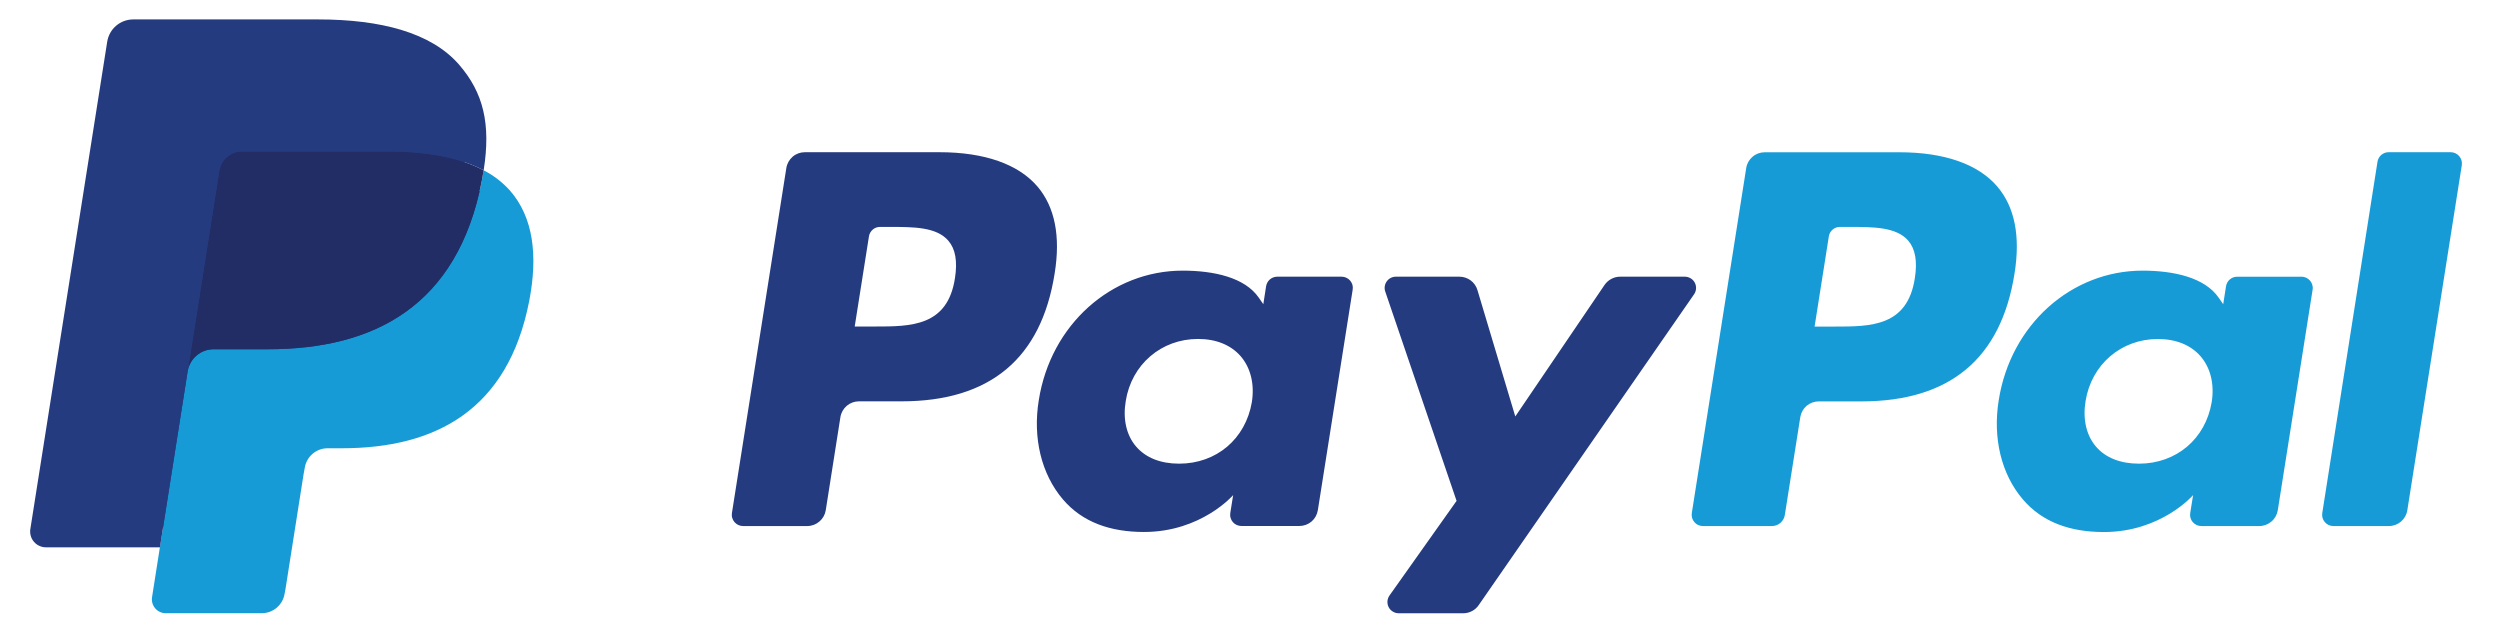 <svg width="43" height="11" viewBox="0 0 43 11" fill="none" xmlns="http://www.w3.org/2000/svg">
<path d="M16.158 2.618H13.843C13.766 2.618 13.692 2.645 13.634 2.695C13.576 2.745 13.537 2.814 13.525 2.89L12.589 8.825C12.585 8.852 12.586 8.881 12.594 8.907C12.602 8.934 12.615 8.959 12.633 8.98C12.651 9.001 12.674 9.018 12.699 9.03C12.725 9.042 12.752 9.048 12.78 9.048H13.885C13.962 9.048 14.036 9.02 14.094 8.97C14.152 8.921 14.191 8.852 14.203 8.776L14.455 7.175C14.467 7.099 14.506 7.03 14.564 6.98C14.622 6.931 14.696 6.903 14.773 6.903H15.505C17.03 6.903 17.91 6.165 18.14 4.703C18.244 4.064 18.144 3.561 17.845 3.209C17.516 2.823 16.932 2.618 16.158 2.618V2.618ZM16.425 4.786C16.298 5.616 15.664 5.616 15.05 5.616H14.701L14.946 4.065C14.953 4.02 14.976 3.979 15.011 3.949C15.046 3.919 15.09 3.903 15.136 3.903H15.296C15.714 3.903 16.109 3.903 16.312 4.141C16.434 4.283 16.471 4.494 16.425 4.786V4.786ZM23.076 4.759H21.968C21.922 4.759 21.878 4.776 21.843 4.805C21.808 4.835 21.785 4.877 21.777 4.922L21.729 5.232L21.651 5.12C21.411 4.771 20.876 4.655 20.342 4.655C19.117 4.655 18.071 5.583 17.867 6.884C17.761 7.533 17.912 8.154 18.28 8.587C18.618 8.985 19.101 9.15 19.676 9.15C20.663 9.15 21.21 8.516 21.21 8.516L21.161 8.824C21.157 8.851 21.158 8.88 21.166 8.906C21.173 8.933 21.186 8.958 21.204 8.979C21.223 9.001 21.245 9.018 21.27 9.029C21.296 9.041 21.323 9.047 21.351 9.047H22.349C22.426 9.047 22.5 9.02 22.559 8.97C22.617 8.92 22.655 8.851 22.667 8.775L23.266 4.982C23.271 4.954 23.269 4.926 23.262 4.899C23.254 4.873 23.241 4.848 23.223 4.827C23.205 4.806 23.182 4.788 23.157 4.777C23.132 4.765 23.104 4.759 23.076 4.759V4.759ZM21.532 6.916C21.424 7.55 20.922 7.975 20.281 7.975C19.959 7.975 19.702 7.871 19.537 7.676C19.373 7.482 19.311 7.205 19.363 6.897C19.463 6.269 19.974 5.83 20.605 5.83C20.92 5.83 21.175 5.935 21.344 6.132C21.513 6.332 21.58 6.61 21.532 6.916V6.916ZM28.98 4.759H27.866C27.813 4.759 27.762 4.772 27.715 4.797C27.669 4.821 27.629 4.857 27.599 4.9L26.063 7.163L25.412 4.989C25.392 4.922 25.351 4.864 25.296 4.823C25.24 4.782 25.173 4.759 25.103 4.759H24.009C23.978 4.759 23.948 4.766 23.921 4.78C23.893 4.794 23.87 4.815 23.852 4.84C23.834 4.865 23.822 4.893 23.818 4.924C23.813 4.954 23.816 4.985 23.826 5.014L25.053 8.615L23.899 10.243C23.879 10.272 23.867 10.306 23.864 10.341C23.862 10.376 23.869 10.412 23.885 10.443C23.901 10.475 23.926 10.501 23.956 10.519C23.986 10.538 24.021 10.548 24.057 10.548H25.169C25.221 10.548 25.272 10.535 25.318 10.511C25.364 10.487 25.404 10.452 25.433 10.409L29.138 5.062C29.158 5.033 29.17 4.999 29.172 4.964C29.174 4.929 29.167 4.894 29.151 4.863C29.134 4.831 29.11 4.805 29.079 4.787C29.049 4.769 29.015 4.759 28.98 4.759V4.759Z" fill="#253B80"/>
<path d="M32.668 2.619H30.353C30.276 2.619 30.202 2.646 30.144 2.696C30.086 2.745 30.047 2.814 30.035 2.89L29.099 8.825C29.095 8.853 29.096 8.881 29.104 8.908C29.111 8.934 29.125 8.959 29.143 8.98C29.161 9.002 29.183 9.019 29.209 9.03C29.234 9.042 29.261 9.048 29.289 9.048H30.477C30.531 9.048 30.583 9.029 30.623 8.994C30.664 8.959 30.691 8.911 30.699 8.858L30.965 7.175C30.977 7.1 31.015 7.031 31.073 6.981C31.132 6.931 31.206 6.904 31.282 6.904H32.015C33.54 6.904 34.419 6.166 34.65 4.704C34.753 4.064 34.654 3.561 34.354 3.209C34.025 2.823 33.442 2.619 32.668 2.619V2.619ZM32.935 4.786C32.808 5.617 32.174 5.617 31.56 5.617H31.211L31.456 4.066C31.463 4.02 31.486 3.979 31.521 3.949C31.556 3.919 31.601 3.903 31.646 3.903H31.807C32.224 3.903 32.619 3.903 32.823 4.141C32.944 4.283 32.981 4.495 32.935 4.786V4.786ZM39.586 4.76H38.478C38.432 4.759 38.388 4.776 38.353 4.806C38.318 4.835 38.295 4.877 38.288 4.922L38.239 5.232L38.161 5.12C37.921 4.772 37.386 4.655 36.852 4.655C35.628 4.655 34.582 5.583 34.378 6.884C34.273 7.533 34.422 8.154 34.791 8.587C35.129 8.985 35.612 9.151 36.187 9.151C37.174 9.151 37.721 8.516 37.721 8.516L37.672 8.824C37.667 8.852 37.669 8.88 37.676 8.907C37.684 8.934 37.697 8.959 37.715 8.98C37.733 9.001 37.756 9.018 37.781 9.03C37.807 9.042 37.834 9.048 37.862 9.048H38.86C38.937 9.048 39.011 9.02 39.069 8.97C39.128 8.92 39.166 8.851 39.178 8.776L39.777 4.982C39.782 4.955 39.78 4.926 39.772 4.9C39.764 4.873 39.751 4.848 39.733 4.827C39.715 4.806 39.692 4.789 39.667 4.777C39.642 4.765 39.614 4.759 39.586 4.76V4.76ZM38.041 6.917C37.935 7.55 37.431 7.975 36.791 7.975C36.469 7.975 36.211 7.872 36.046 7.676C35.883 7.482 35.821 7.205 35.872 6.897C35.973 6.27 36.483 5.831 37.114 5.831C37.429 5.831 37.685 5.935 37.854 6.133C38.023 6.332 38.09 6.61 38.041 6.917V6.917ZM40.893 2.781L39.943 8.825C39.938 8.853 39.94 8.881 39.948 8.908C39.955 8.934 39.968 8.959 39.987 8.98C40.005 9.002 40.027 9.019 40.052 9.03C40.078 9.042 40.105 9.048 40.133 9.048H41.088C41.247 9.048 41.382 8.933 41.406 8.776L42.343 2.841C42.347 2.814 42.345 2.786 42.338 2.759C42.33 2.732 42.317 2.707 42.299 2.686C42.281 2.665 42.258 2.648 42.233 2.636C42.208 2.624 42.18 2.618 42.153 2.618H41.083C41.037 2.618 40.993 2.635 40.958 2.665C40.923 2.695 40.9 2.736 40.893 2.781V2.781Z" fill="#179BD7"/>
<path d="M2.977 10.201L3.154 9.076L2.76 9.067H0.877L2.185 0.771C2.189 0.746 2.202 0.722 2.222 0.706C2.241 0.689 2.266 0.68 2.292 0.68H5.466C6.52 0.68 7.247 0.899 7.627 1.332C7.805 1.535 7.919 1.748 7.973 1.981C8.031 2.226 8.032 2.519 7.976 2.876L7.972 2.902V3.131L8.15 3.232C8.286 3.301 8.408 3.394 8.51 3.507C8.663 3.68 8.761 3.901 8.803 4.162C8.846 4.431 8.831 4.752 8.761 5.114C8.68 5.531 8.548 5.894 8.371 6.191C8.215 6.458 8.004 6.688 7.753 6.868C7.518 7.035 7.238 7.162 6.922 7.244C6.615 7.323 6.265 7.364 5.882 7.364H5.635C5.458 7.364 5.287 7.427 5.152 7.541C5.017 7.657 4.928 7.816 4.9 7.991L4.881 8.092L4.569 10.074L4.554 10.146C4.551 10.169 4.544 10.181 4.535 10.189C4.526 10.196 4.514 10.2 4.502 10.201H2.977Z" fill="#253B80"/>
<path d="M8.318 2.929C8.309 2.989 8.298 3.051 8.286 3.115C7.867 5.264 6.435 6.007 4.606 6.007H3.674C3.451 6.007 3.262 6.169 3.227 6.39L2.75 9.414L2.615 10.272C2.61 10.306 2.612 10.34 2.621 10.373C2.631 10.407 2.647 10.437 2.669 10.463C2.692 10.49 2.719 10.511 2.751 10.525C2.782 10.54 2.816 10.547 2.85 10.547H4.502C4.698 10.547 4.864 10.405 4.895 10.212L4.911 10.128L5.222 8.154L5.242 8.046C5.273 7.852 5.439 7.71 5.635 7.71H5.882C7.482 7.71 8.735 7.06 9.102 5.18C9.254 4.395 9.175 3.739 8.771 3.277C8.642 3.135 8.489 3.016 8.318 2.929V2.929Z" fill="#179BD7"/>
<path d="M7.881 2.754C7.747 2.715 7.611 2.685 7.474 2.664C7.202 2.622 6.927 2.602 6.653 2.604H4.164C4.07 2.604 3.978 2.637 3.906 2.699C3.834 2.761 3.787 2.846 3.772 2.939L3.243 6.292L3.228 6.39C3.244 6.283 3.298 6.186 3.38 6.116C3.462 6.045 3.567 6.007 3.675 6.007H4.606C6.435 6.007 7.868 5.264 8.286 3.115C8.299 3.051 8.309 2.989 8.319 2.929C8.208 2.871 8.093 2.822 7.975 2.783C7.943 2.773 7.912 2.763 7.881 2.754V2.754Z" fill="#222D65"/>
<path d="M3.772 2.94C3.787 2.846 3.834 2.761 3.906 2.699C3.978 2.638 4.07 2.604 4.165 2.604H6.653C6.948 2.604 7.223 2.624 7.474 2.664C7.644 2.691 7.811 2.731 7.975 2.784C8.099 2.825 8.213 2.873 8.319 2.929C8.444 2.135 8.318 1.594 7.889 1.104C7.415 0.565 6.561 0.334 5.467 0.334H2.293C2.069 0.334 1.879 0.496 1.844 0.717L0.522 9.099C0.516 9.138 0.518 9.178 0.529 9.216C0.539 9.254 0.558 9.289 0.584 9.319C0.609 9.349 0.641 9.373 0.677 9.389C0.713 9.406 0.752 9.414 0.791 9.414H2.751L3.243 6.292L3.772 2.94Z" fill="#253B80"/>
</svg>
